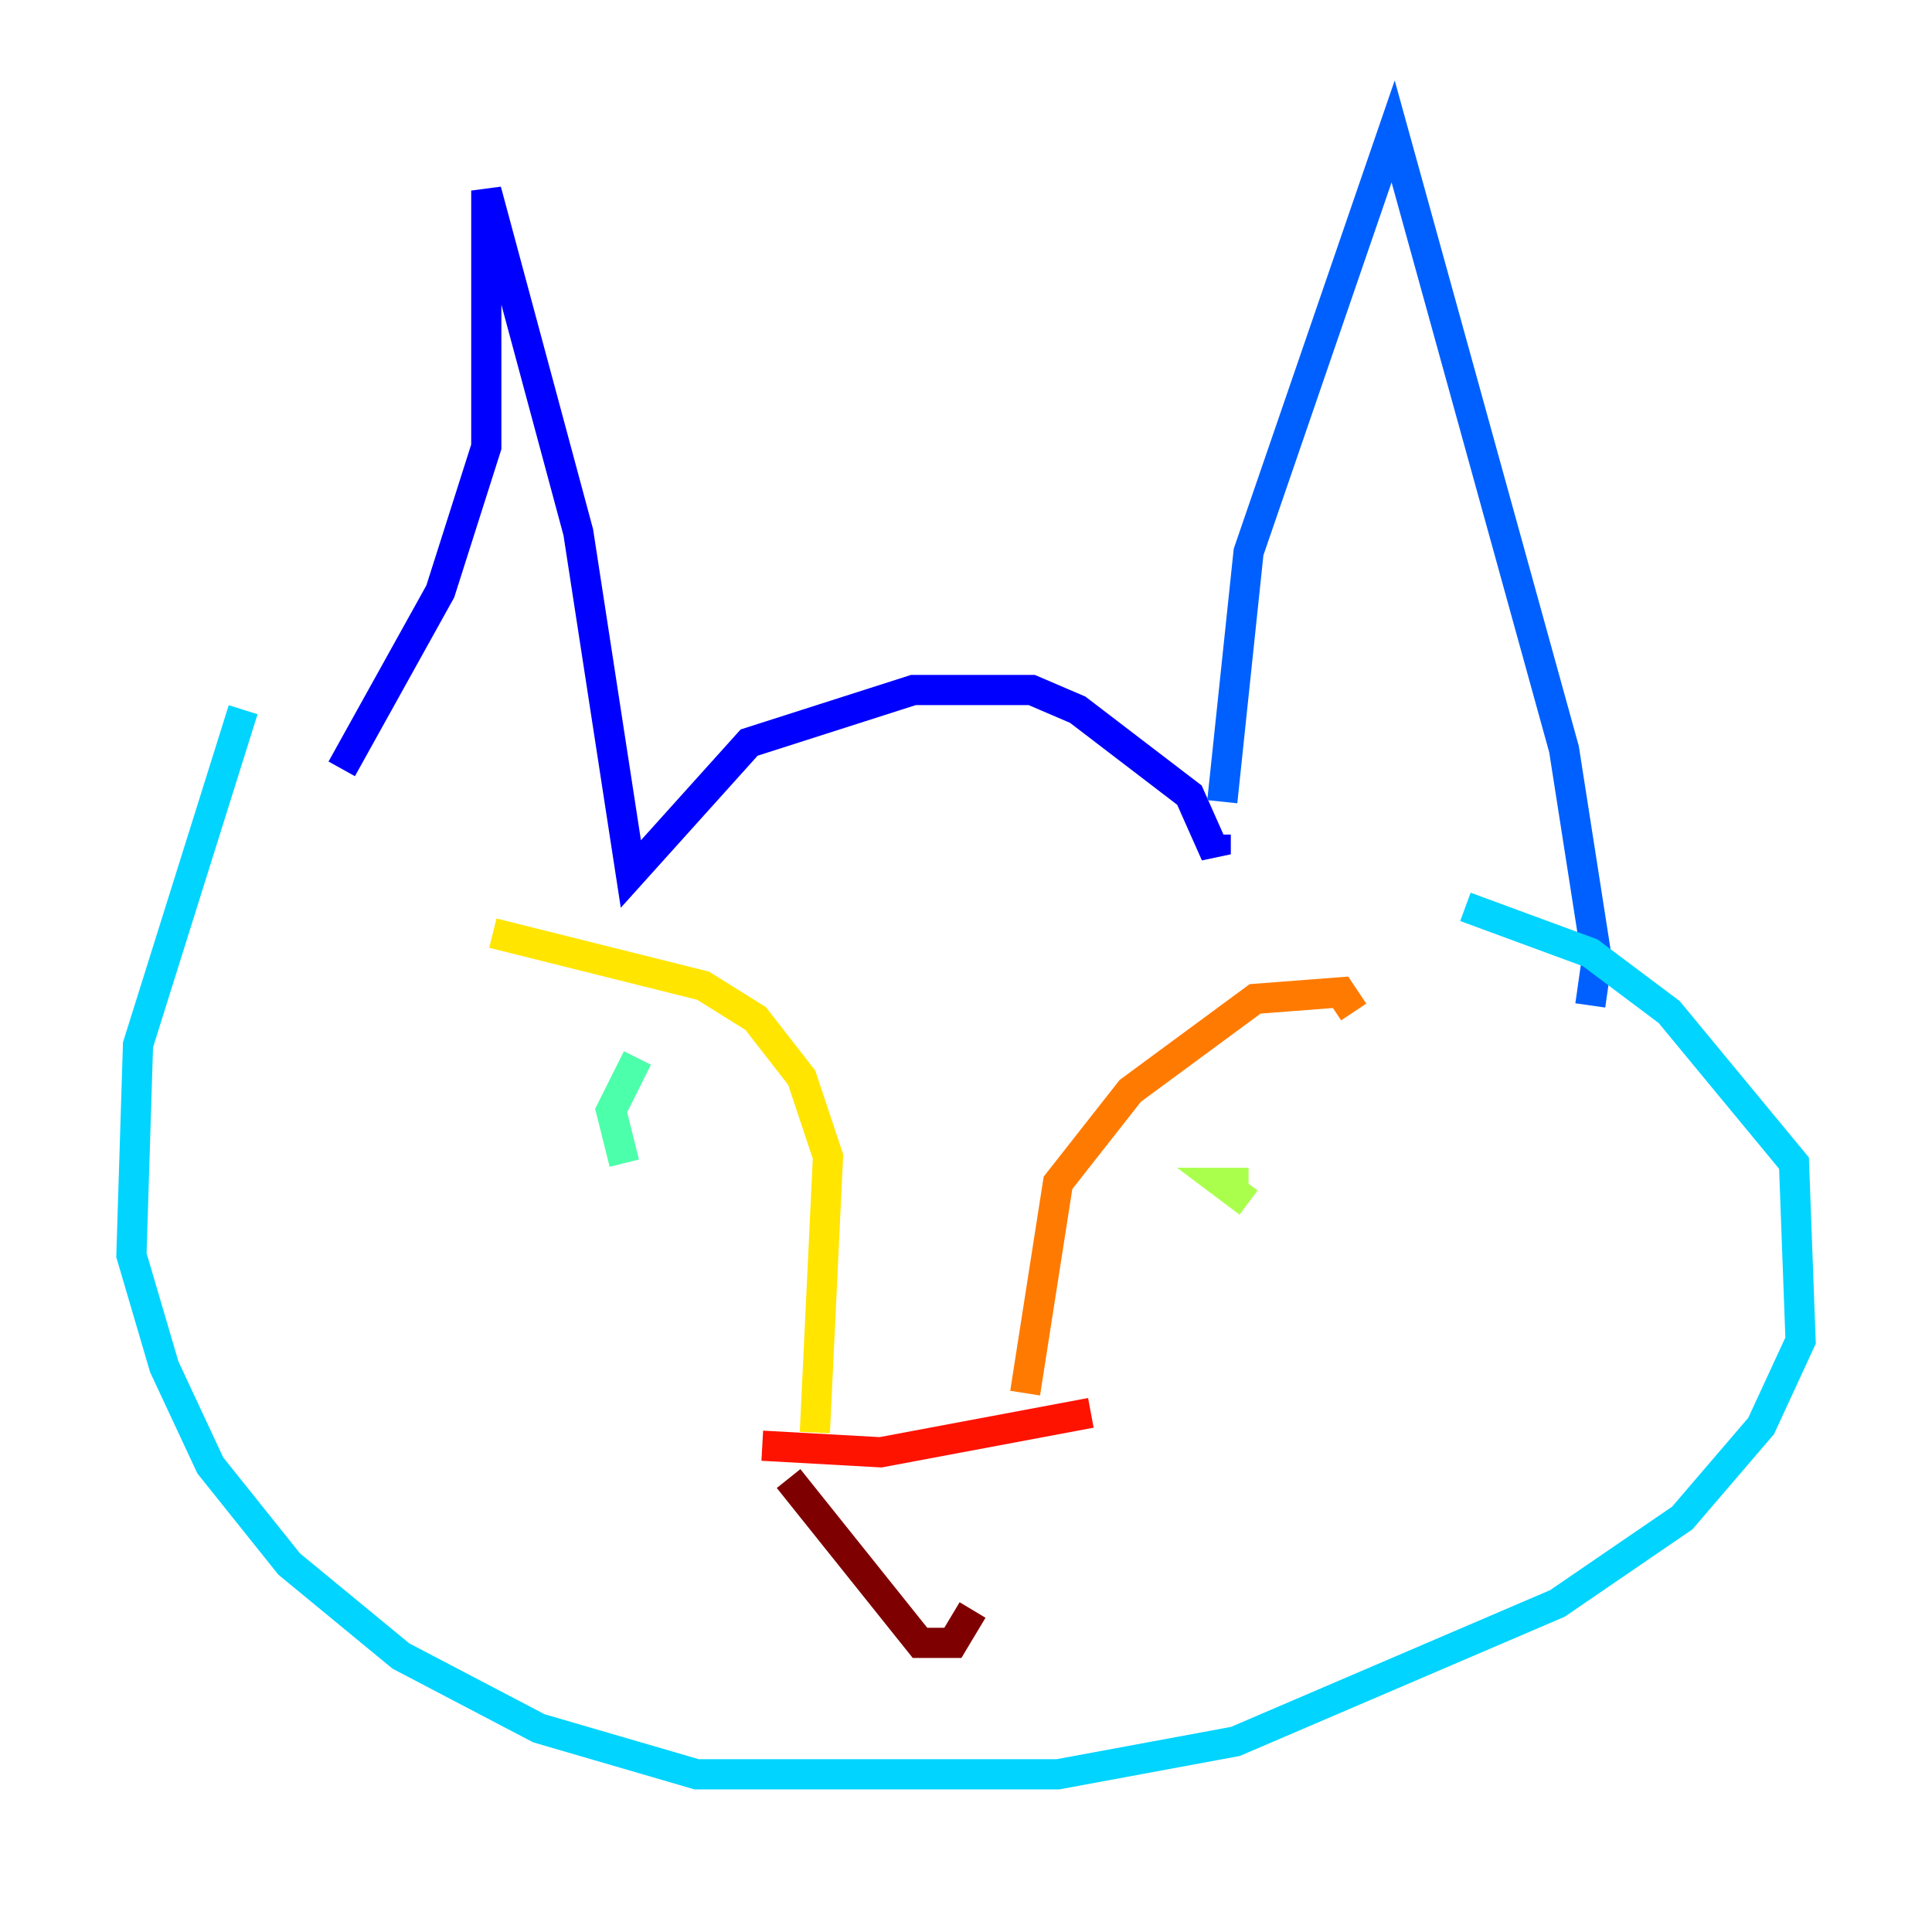 <?xml version="1.0" encoding="utf-8" ?>
<svg baseProfile="tiny" height="128" version="1.2" viewBox="0,0,128,128" width="128" xmlns="http://www.w3.org/2000/svg" xmlns:ev="http://www.w3.org/2001/xml-events" xmlns:xlink="http://www.w3.org/1999/xlink"><defs /><polyline fill="none" points="39.184,44.843 39.184,44.843" stroke="#00007f" stroke-width="2" /><polyline fill="none" points="22.64,50.939 29.17,39.184 32.218,29.605 32.218,12.626 38.313,35.265 41.796,57.905 49.633,49.197 60.517,45.714 68.354,45.714 71.401,47.02 78.803,52.68 80.544,56.599 80.544,55.292" stroke="#0000fe" stroke-width="2" /><polyline fill="none" points="80.98,53.116 82.721,36.571 92.299,8.707 103.619,49.633 105.796,63.565 105.361,66.612" stroke="#0060ff" stroke-width="2" /><polyline fill="none" points="16.109,47.02 9.143,69.225 8.707,83.156 10.884,90.558 13.932,97.088 19.157,103.619 26.558,109.714 35.701,114.503 46.15,117.551 70.095,117.551 81.85,115.374 103.184,106.231 111.456,100.571 116.68,94.476 119.293,88.816 118.857,77.061 110.585,67.048 105.361,63.129 97.088,60.082" stroke="#00d4ff" stroke-width="2" /><polyline fill="none" points="42.231,70.095 40.49,73.578 41.361,77.061" stroke="#4cffaa" stroke-width="2" /><polyline fill="none" points="82.721,78.367 80.98,78.367 82.721,79.674" stroke="#aaff4c" stroke-width="2" /><polyline fill="none" points="32.653,61.823 46.585,65.306 50.068,67.483 53.116,71.401 54.857,76.626 53.986,94.912" stroke="#ffe500" stroke-width="2" /><polyline fill="none" points="89.687,67.048 88.816,65.742 83.156,66.177 74.884,72.272 70.095,78.367 67.918,92.299" stroke="#ff7a00" stroke-width="2" /><polyline fill="none" points="50.503,95.782 58.34,96.218 72.272,93.605" stroke="#fe1200" stroke-width="2" /><polyline fill="none" points="52.245,97.959 60.952,108.844 63.129,108.844 64.435,106.667" stroke="#7f0000" stroke-width="2" /></svg>
